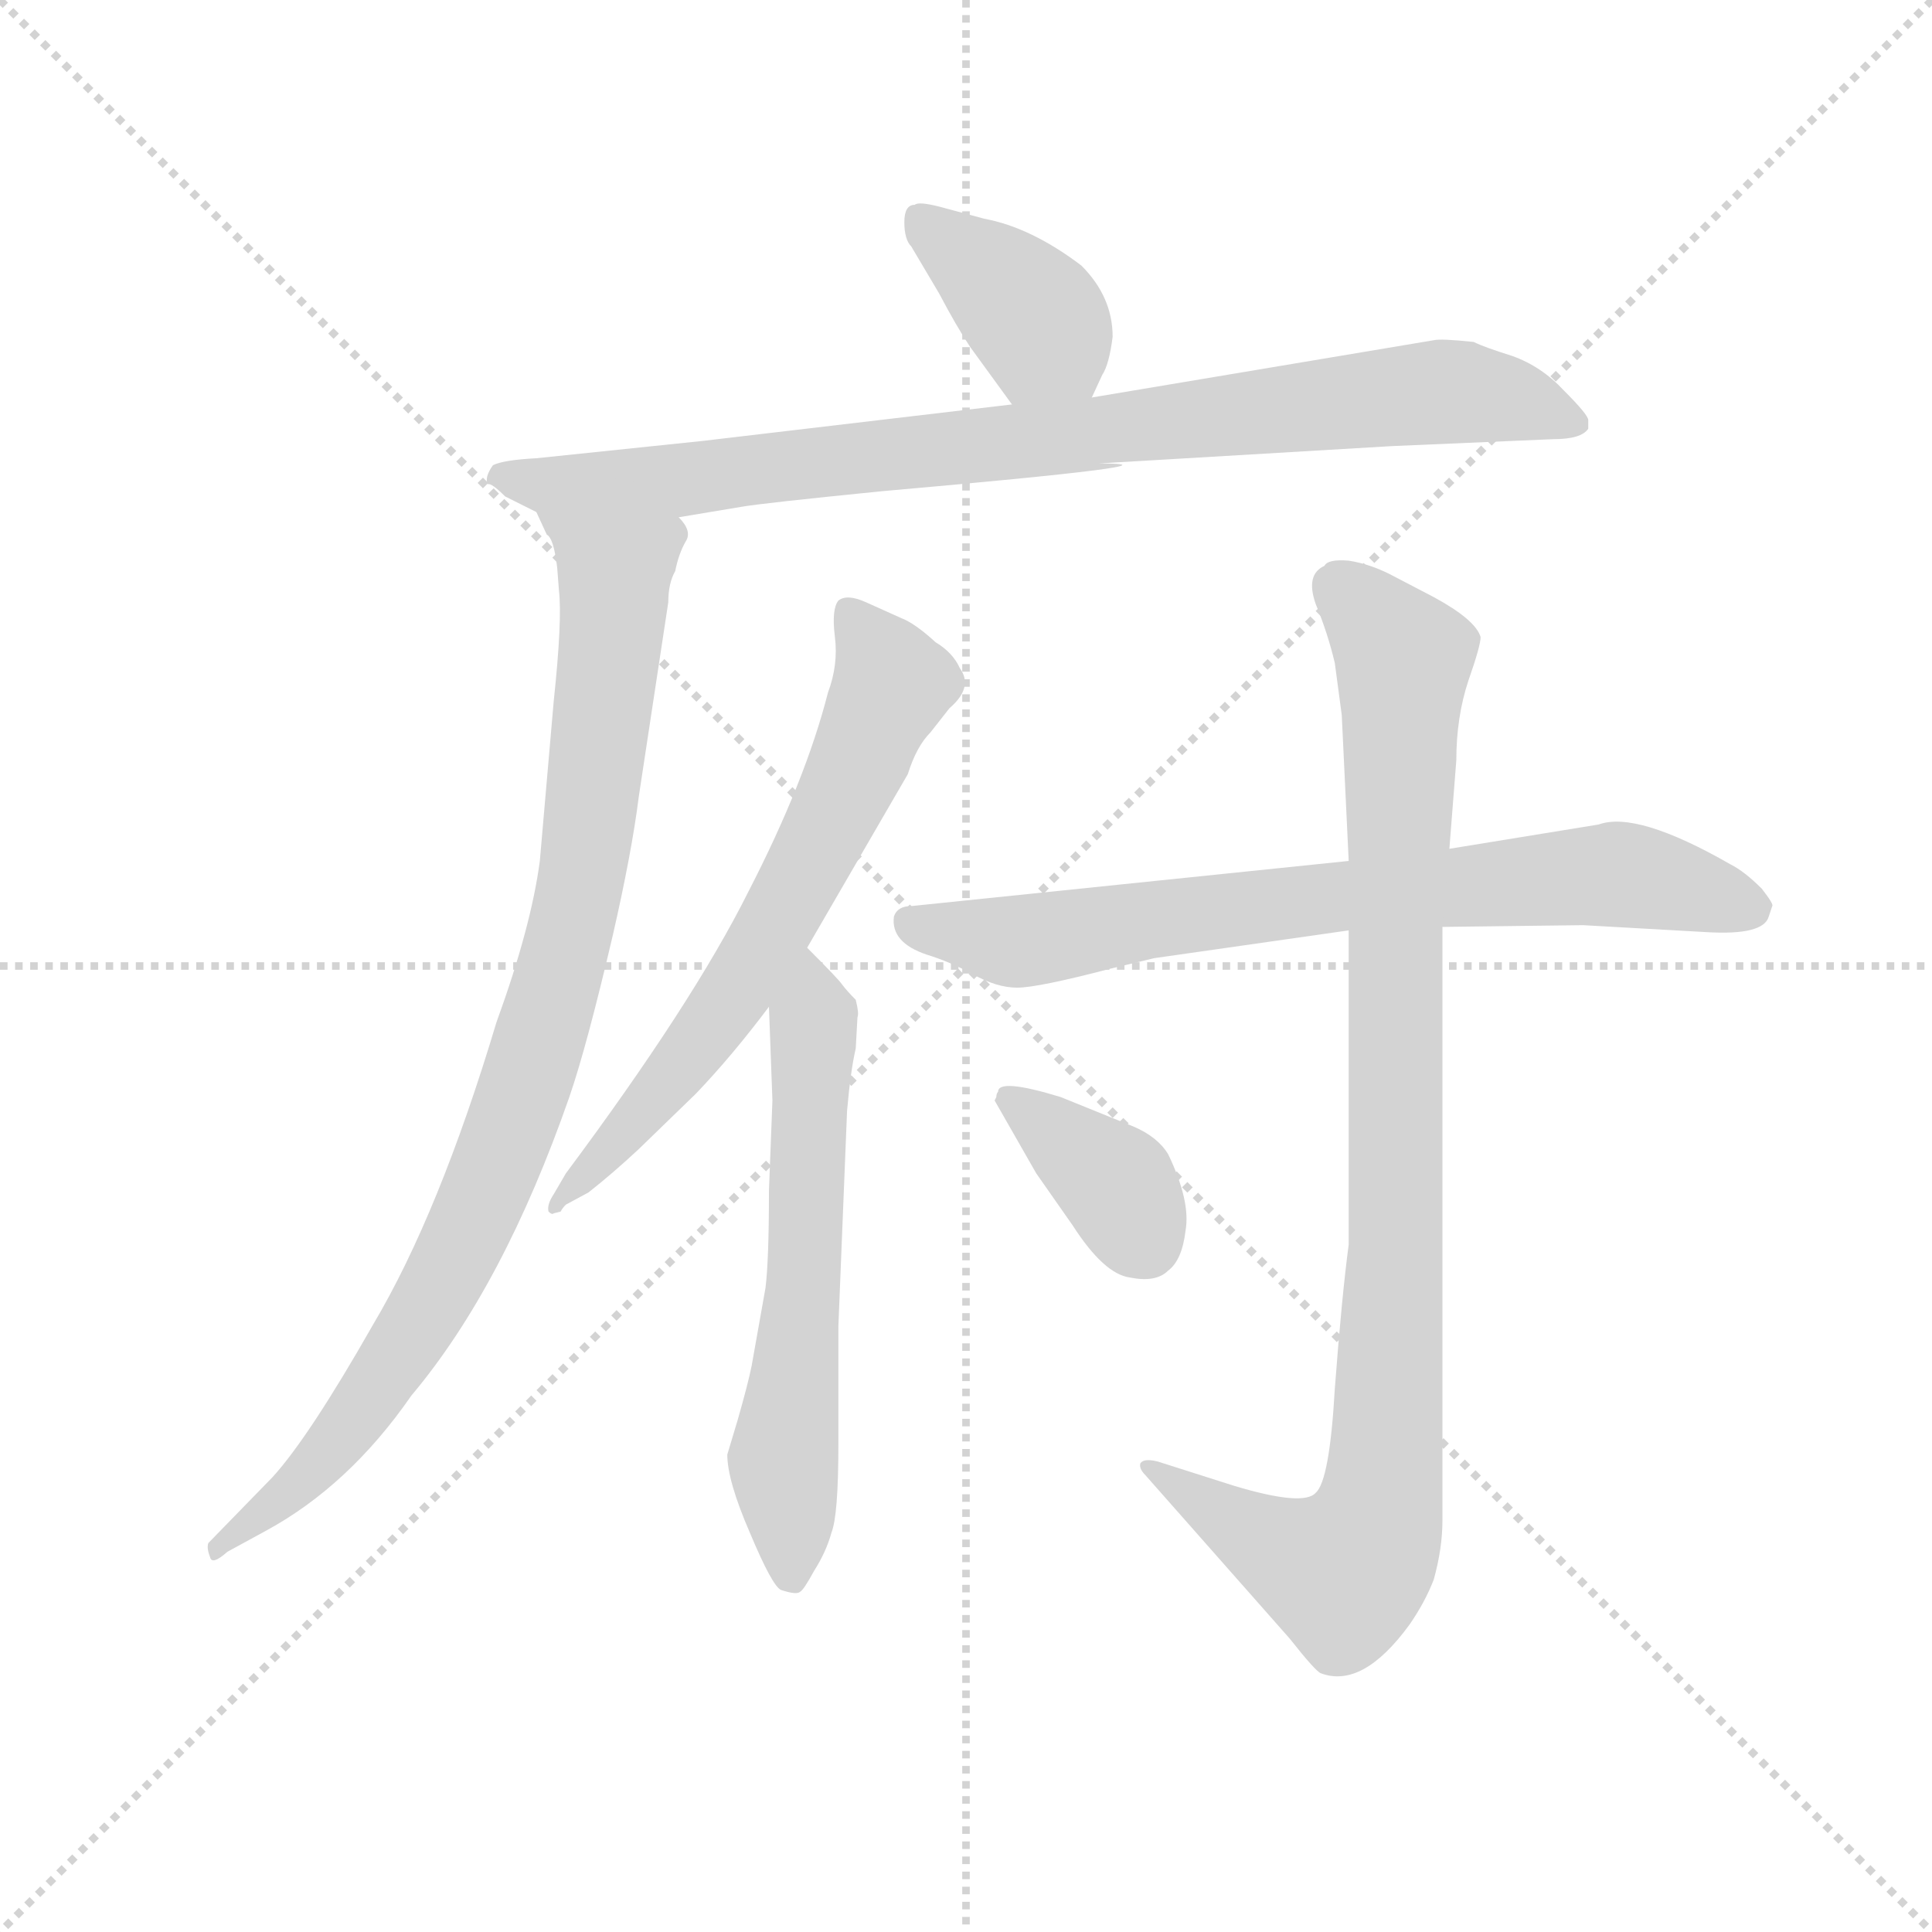 <svg version="1.1" viewBox="0 0 1024 1024" xmlns="http://www.w3.org/2000/svg">
  <g stroke="lightgray" stroke-dasharray="1,1" stroke-width="1" transform="scale(4, 4)">
    <line x1="0" y1="0" x2="256" y2="256"></line>
    <line x1="256" y1="0" x2="0" y2="256"></line>
    <line x1="128" y1="0" x2="128" y2="256"></line>
    <line x1="0" y1="128" x2="256" y2="128"></line>
  </g>
  <g transform="scale(0.92, -0.92) translate(60, -830)">
    <style type="text/css">
      
        @keyframes keyframes0 {
          from {
            stroke: blue;
            stroke-dashoffset: 381;
            stroke-width: 128;
          }
          55% {
            animation-timing-function: step-end;
            stroke: blue;
            stroke-dashoffset: 0;
            stroke-width: 128;
          }
          to {
            stroke: black;
            stroke-width: 1024;
          }
        }
        #make-me-a-hanzi-animation-0 {
          animation: keyframes0 0.56s both;
          animation-delay: 0s;
          animation-timing-function: linear;
        }
      
        @keyframes keyframes1 {
          from {
            stroke: blue;
            stroke-dashoffset: 880;
            stroke-width: 128;
          }
          74% {
            animation-timing-function: step-end;
            stroke: blue;
            stroke-dashoffset: 0;
            stroke-width: 128;
          }
          to {
            stroke: black;
            stroke-width: 1024;
          }
        }
        #make-me-a-hanzi-animation-1 {
          animation: keyframes1 0.966s both;
          animation-delay: 0.56s;
          animation-timing-function: linear;
        }
      
        @keyframes keyframes2 {
          from {
            stroke: blue;
            stroke-dashoffset: 931;
            stroke-width: 128;
          }
          75% {
            animation-timing-function: step-end;
            stroke: blue;
            stroke-dashoffset: 0;
            stroke-width: 128;
          }
          to {
            stroke: black;
            stroke-width: 1024;
          }
        }
        #make-me-a-hanzi-animation-2 {
          animation: keyframes2 1.008s both;
          animation-delay: 1.526s;
          animation-timing-function: linear;
        }
      
        @keyframes keyframes3 {
          from {
            stroke: blue;
            stroke-dashoffset: 665;
            stroke-width: 128;
          }
          68% {
            animation-timing-function: step-end;
            stroke: blue;
            stroke-dashoffset: 0;
            stroke-width: 128;
          }
          to {
            stroke: black;
            stroke-width: 1024;
          }
        }
        #make-me-a-hanzi-animation-3 {
          animation: keyframes3 0.791s both;
          animation-delay: 2.534s;
          animation-timing-function: linear;
        }
      
        @keyframes keyframes4 {
          from {
            stroke: blue;
            stroke-dashoffset: 607;
            stroke-width: 128;
          }
          66% {
            animation-timing-function: step-end;
            stroke: blue;
            stroke-dashoffset: 0;
            stroke-width: 128;
          }
          to {
            stroke: black;
            stroke-width: 1024;
          }
        }
        #make-me-a-hanzi-animation-4 {
          animation: keyframes4 0.744s both;
          animation-delay: 3.325s;
          animation-timing-function: linear;
        }
      
        @keyframes keyframes5 {
          from {
            stroke: blue;
            stroke-dashoffset: 747;
            stroke-width: 128;
          }
          71% {
            animation-timing-function: step-end;
            stroke: blue;
            stroke-dashoffset: 0;
            stroke-width: 128;
          }
          to {
            stroke: black;
            stroke-width: 1024;
          }
        }
        #make-me-a-hanzi-animation-5 {
          animation: keyframes5 0.858s both;
          animation-delay: 4.069s;
          animation-timing-function: linear;
        }
      
        @keyframes keyframes6 {
          from {
            stroke: blue;
            stroke-dashoffset: 972;
            stroke-width: 128;
          }
          76% {
            animation-timing-function: step-end;
            stroke: blue;
            stroke-dashoffset: 0;
            stroke-width: 128;
          }
          to {
            stroke: black;
            stroke-width: 1024;
          }
        }
        #make-me-a-hanzi-animation-6 {
          animation: keyframes6 1.041s both;
          animation-delay: 4.927s;
          animation-timing-function: linear;
        }
      
        @keyframes keyframes7 {
          from {
            stroke: blue;
            stroke-dashoffset: 370;
            stroke-width: 128;
          }
          55% {
            animation-timing-function: step-end;
            stroke: blue;
            stroke-dashoffset: 0;
            stroke-width: 128;
          }
          to {
            stroke: black;
            stroke-width: 1024;
          }
        }
        #make-me-a-hanzi-animation-7 {
          animation: keyframes7 0.551s both;
          animation-delay: 5.968s;
          animation-timing-function: linear;
        }
      
    </style>
    
      <path d="M 569 601 L 575 614 Q 579 620 581 636 Q 581 659 563 677 Q 534 699 507 704 L 481 711 Q 469 714 467 712 Q 461 712 461 702 Q 461 692 465 688 L 481 661 Q 491 642 499 630 L 523 597 C 541 573 556 574 569 601 Z" fill="lightgray"></path>
    
      <path d="M 331 532 L 367 538 Q 378 540 448 547 Q 630 563 573 563 L 742 573 L 835 577 Q 851 577 855 583 L 855 588 Q 855 591 841 605 Q 828 619 811 625 Q 795 630 789 633 Q 770 635 766 634 L 569 601 L 523 597 L 345 576 L 249 566 Q 230 565 224 562 Q 219 555 221 551 Q 223 552 231 544 L 249 535 L 331 532 Z" fill="lightgray"></path>
    
      <path d="M 261 503 L 262 490 Q 264 473 259 426 L 251 334 Q 246 296 226 241 Q 193 131 155 67 Q 118 2 97 -21 L 60 -59 Q 59 -62 61 -67 Q 62 -72 71 -64 L 93 -52 Q 141 -26 177 26 Q 230 89 268 198 Q 278 227 293 291 Q 304 339 308 371 L 325 483 Q 325 494 329 501 Q 331 511 335 518 Q 339 524 331 532 C 329 562 236 562 249 535 L 255 522 Q 259 520 261 503 Z" fill="lightgray"></path>
    
      <path d="M 405 284 L 463 384 Q 468 400 476 408 L 487 422 Q 501 434 493 445 Q 489 454 479 460 Q 467 471 459 474 L 439 483 Q 428 488 423 484 Q 419 479 421 463 Q 423 447 417 431 Q 404 380 371 316 Q 339 252 266 154 L 259 142 Q 255 136 256 132 Q 258 130 259 131 L 263 132 Q 264 134 266 136 L 279 143 Q 293 154 308 168 L 341 200 Q 362 222 383 250 L 405 284 Z" fill="lightgray"></path>
    
      <path d="M 423 66 L 428 190 Q 430 213 433 226 L 434 244 Q 435 246 433 254 Q 428 259 425 263 Q 423 266 405 284 C 384 305 382 280 383 250 L 385 196 L 383 144 Q 383 104 381 88 L 373 43 Q 371 33 365 12 L 359 -8 Q 359 -23 372 -53 Q 385 -84 390 -86 Q 399 -89 401 -87 Q 403 -86 409 -75 Q 416 -64 419 -53 Q 423 -43 423 -2 L 423 66 Z" fill="lightgray"></path>
    
      <path d="M 605 278 L 717 294 L 771 296 L 852 297 L 923 293 Q 956 291 959 302 L 961 308 Q 962 309 955 318 Q 945 328 937 332 Q 883 363 861 355 L 775 341 L 717 334 L 465 308 Q 457 308 455 302 Q 453 287 474 280 Q 487 276 500 269 Q 514 261 526 261 Q 538 261 580 272 L 605 278 Z" fill="lightgray"></path>
    
      <path d="M 717 294 L 717 113 Q 713 83 709 30 Q 706 -23 698 -30 Q 691 -38 651 -26 L 607 -12 Q 599 -10 597 -13 Q 596 -16 600 -20 L 683 -114 Q 698 -133 701 -134 Q 725 -143 752 -106 Q 761 -93 766 -80 Q 771 -62 771 -46 L 771 296 L 775 341 L 779 392 Q 779 417 786 438 Q 793 458 793 463 Q 790 473 766 486 L 743 498 Q 730 505 717 507 Q 705 508 703 504 Q 692 499 698 482 Q 705 465 709 448 L 713 418 L 717 334 L 717 294 Z" fill="lightgray"></path>
    
      <path d="M 513 196 L 537 154 L 558 124 Q 576 96 591 94 Q 606 91 613 98 Q 621 104 623 121 Q 626 138 613 165 Q 607 175 593 181 L 551 198 Q 515 209 515 201 Q 514 200 514 198 L 513 196 Z" fill="lightgray"></path>
    
    
      <clipPath id="make-me-a-hanzi-clip-0">
        <path d="M 569 601 L 575 614 Q 579 620 581 636 Q 581 659 563 677 Q 534 699 507 704 L 481 711 Q 469 714 467 712 Q 461 712 461 702 Q 461 692 465 688 L 481 661 Q 491 642 499 630 L 523 597 C 541 573 556 574 569 601 Z"></path>
      </clipPath>
      <path clip-path="url(#make-me-a-hanzi-clip-0)" d="M 473 701 L 534 650 L 560 613" fill="none" id="make-me-a-hanzi-animation-0" stroke-dasharray="253 506" stroke-linecap="round"></path>
    
      <clipPath id="make-me-a-hanzi-clip-1">
        <path d="M 331 532 L 367 538 Q 378 540 448 547 Q 630 563 573 563 L 742 573 L 835 577 Q 851 577 855 583 L 855 588 Q 855 591 841 605 Q 828 619 811 625 Q 795 630 789 633 Q 770 635 766 634 L 569 601 L 523 597 L 345 576 L 249 566 Q 230 565 224 562 Q 219 555 221 551 Q 223 552 231 544 L 249 535 L 331 532 Z"></path>
      </clipPath>
      <path clip-path="url(#make-me-a-hanzi-clip-1)" d="M 231 554 L 311 552 L 444 568 L 468 564 L 488 572 L 763 604 L 807 600 L 848 586" fill="none" id="make-me-a-hanzi-animation-1" stroke-dasharray="752 1504" stroke-linecap="round"></path>
    
      <clipPath id="make-me-a-hanzi-clip-2">
        <path d="M 261 503 L 262 490 Q 264 473 259 426 L 251 334 Q 246 296 226 241 Q 193 131 155 67 Q 118 2 97 -21 L 60 -59 Q 59 -62 61 -67 Q 62 -72 71 -64 L 93 -52 Q 141 -26 177 26 Q 230 89 268 198 Q 278 227 293 291 Q 304 339 308 371 L 325 483 Q 325 494 329 501 Q 331 511 335 518 Q 339 524 331 532 C 329 562 236 562 249 535 L 255 522 Q 259 520 261 503 Z"></path>
      </clipPath>
      <path clip-path="url(#make-me-a-hanzi-clip-2)" d="M 256 530 L 294 499 L 294 481 L 277 333 L 241 198 L 198 98 L 141 8 L 114 -23 L 65 -62" fill="none" id="make-me-a-hanzi-animation-2" stroke-dasharray="803 1606" stroke-linecap="round"></path>
    
      <clipPath id="make-me-a-hanzi-clip-3">
        <path d="M 405 284 L 463 384 Q 468 400 476 408 L 487 422 Q 501 434 493 445 Q 489 454 479 460 Q 467 471 459 474 L 439 483 Q 428 488 423 484 Q 419 479 421 463 Q 423 447 417 431 Q 404 380 371 316 Q 339 252 266 154 L 259 142 Q 255 136 256 132 Q 258 130 259 131 L 263 132 Q 264 134 266 136 L 279 143 Q 293 154 308 168 L 341 200 Q 362 222 383 250 L 405 284 Z"></path>
      </clipPath>
      <path clip-path="url(#make-me-a-hanzi-clip-3)" d="M 428 478 L 454 436 L 423 365 L 383 290 L 333 216 L 259 137" fill="none" id="make-me-a-hanzi-animation-3" stroke-dasharray="537 1074" stroke-linecap="round"></path>
    
      <clipPath id="make-me-a-hanzi-clip-4">
        <path d="M 423 66 L 428 190 Q 430 213 433 226 L 434 244 Q 435 246 433 254 Q 428 259 425 263 Q 423 266 405 284 C 384 305 382 280 383 250 L 385 196 L 383 144 Q 383 104 381 88 L 373 43 Q 371 33 365 12 L 359 -8 Q 359 -23 372 -53 Q 385 -84 390 -86 Q 399 -89 401 -87 Q 403 -86 409 -75 Q 416 -64 419 -53 Q 423 -43 423 -2 L 423 66 Z"></path>
      </clipPath>
      <path clip-path="url(#make-me-a-hanzi-clip-4)" d="M 409 274 L 405 121 L 392 -2 L 396 -76" fill="none" id="make-me-a-hanzi-animation-4" stroke-dasharray="479 958" stroke-linecap="round"></path>
    
      <clipPath id="make-me-a-hanzi-clip-5">
        <path d="M 605 278 L 717 294 L 771 296 L 852 297 L 923 293 Q 956 291 959 302 L 961 308 Q 962 309 955 318 Q 945 328 937 332 Q 883 363 861 355 L 775 341 L 717 334 L 465 308 Q 457 308 455 302 Q 453 287 474 280 Q 487 276 500 269 Q 514 261 526 261 Q 538 261 580 272 L 605 278 Z"></path>
      </clipPath>
      <path clip-path="url(#make-me-a-hanzi-clip-5)" d="M 464 298 L 528 288 L 711 314 L 858 326 L 897 323 L 950 308" fill="none" id="make-me-a-hanzi-animation-5" stroke-dasharray="619 1238" stroke-linecap="round"></path>
    
      <clipPath id="make-me-a-hanzi-clip-6">
        <path d="M 717 294 L 717 113 Q 713 83 709 30 Q 706 -23 698 -30 Q 691 -38 651 -26 L 607 -12 Q 599 -10 597 -13 Q 596 -16 600 -20 L 683 -114 Q 698 -133 701 -134 Q 725 -143 752 -106 Q 761 -93 766 -80 Q 771 -62 771 -46 L 771 296 L 775 341 L 779 392 Q 779 417 786 438 Q 793 458 793 463 Q 790 473 766 486 L 743 498 Q 730 505 717 507 Q 705 508 703 504 Q 692 499 698 482 Q 705 465 709 448 L 713 418 L 717 334 L 717 294 Z"></path>
      </clipPath>
      <path clip-path="url(#make-me-a-hanzi-clip-6)" d="M 711 491 L 748 451 L 744 102 L 735 -38 L 723 -68 L 714 -76 L 665 -56 L 602 -15" fill="none" id="make-me-a-hanzi-animation-6" stroke-dasharray="844 1688" stroke-linecap="round"></path>
    
      <clipPath id="make-me-a-hanzi-clip-7">
        <path d="M 513 196 L 537 154 L 558 124 Q 576 96 591 94 Q 606 91 613 98 Q 621 104 623 121 Q 626 138 613 165 Q 607 175 593 181 L 551 198 Q 515 209 515 201 Q 514 200 514 198 L 513 196 Z"></path>
      </clipPath>
      <path clip-path="url(#make-me-a-hanzi-clip-7)" d="M 521 193 L 537 187 L 586 144 L 599 115" fill="none" id="make-me-a-hanzi-animation-7" stroke-dasharray="242 484" stroke-linecap="round"></path>
    
  </g>
</svg>